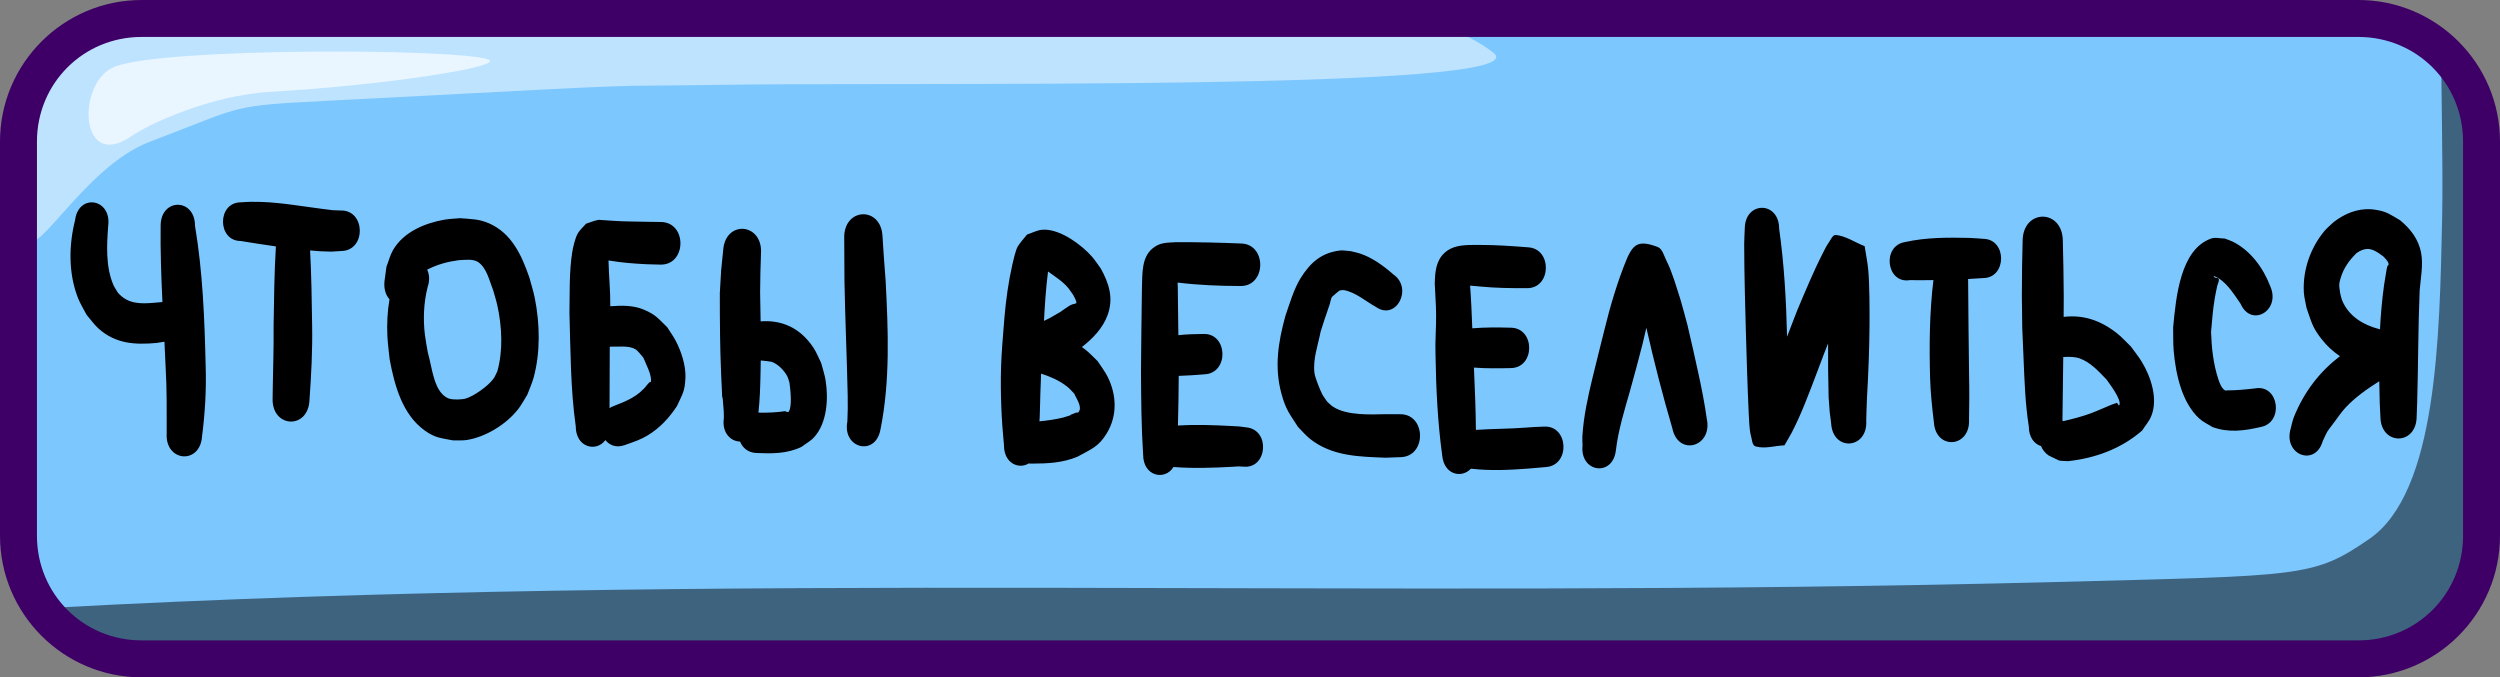 <svg xmlns="http://www.w3.org/2000/svg" xml:space="preserve" id="svg10" viewBox="0 0 203 55" height="55" width="203" version="1.1"><rect x="0" y="0" width="203" height="55" fill="#808080" stroke="none"/><defs id="defs10"></defs><g transform="translate(-253,-173.5)" style="display:inline" id="layer11"><g style="display:inline" id="layer1"><g style="display:inline" transform="translate(229.5)" id="g127"><path id="path115" d="m 35.5,175 h 180 c 5.54,0 10,4.46 10,10 v 32 c 0,5.54 -4.46,10 -10,10 h -180 c -5.54,0 -10,-4.46 -10,-10 v -32 c 0,-5.54 4.46,-10 10,-10 z" style="baseline-shift:baseline;display:inline;overflow:visible;vector-effect:none;fill:#7dc7ff;fill-opacity:1;stroke:none;stroke-width:2;stroke-dasharray:none;stroke-opacity:1;enable-background:accumulate;stop-color:#000000"></path><path d="m 221.73,177.166 c -0.042,1.617 0.164,9.919 0.072,14.051 -0.213,9.578 -0.38,22.238 -5.91,26.041 -4.557,3.133 -5.349,2.975 -25.436,3.5 C 134.123,222.229 82.819,219.839 27.395,222.871 29.208,225.376 32.158,227 35.5,227 h 180 c 5.54,0 10,-4.46 10,-10 v -29.215 c -0.834,-5.373 -1.789,-8.078 -2.523,-9.439 -0.381,-0.428 -0.798,-0.823 -1.246,-1.18 z" style="baseline-shift:baseline;display:inline;overflow:visible;vector-effect:none;fill:#000000;fill-opacity:0.501;stroke:none;stroke-width:2;stroke-dasharray:none;stroke-opacity:1;enable-background:accumulate;stop-color:#000000" id="path116"></path><path d="m 35.5,175 c -5.54,0 -10,4.46 -10,10 v 6.775 l 0.064,0.629 c 0.341,3.319 4.509,-5.291 10.127,-7.408 8.686,-3.273 5.718,-2.852 18.01,-3.5 25.073,-1.322 17.85,-0.936 27.959,-1.104 15.225,-0.253 67.027,0.56 63.123,-2.592 -1.62,-1.308 -3.957,-2.2 -6.648,-2.801 z" style="baseline-shift:baseline;display:inline;overflow:visible;vector-effect:none;fill:#ffffff;fill-opacity:0.502;stroke:none;stroke-width:2;stroke-dasharray:none;stroke-opacity:1;enable-background:accumulate;stop-color:#000000" id="path117"></path><path id="path118" d="m 32.831,178.909 c 4.006,-1.551 27.501,-1.479 30.251,-0.604 1.772,0.564 -8.352,2.122 -17.544,2.643 -5.046,0.286 -10.056,2.693 -11.332,3.585 -4.308,3.014 -4.521,-4.407 -1.375,-5.625 z" style="fill:#ffffff;fill-opacity:0.666;fill-rule:nonzero;stroke:none;stroke-width:3;stroke-dasharray:none;stroke-opacity:1"></path><path d="m 215,173.5 c 6.345,0 11.5,5.155 11.5,11.5 v 32 c 0,6.345 -5.155,11.5 -11.5,11.5 H 35 c -6.345,0 -11.5,-5.155 -11.5,-11.5 v -32 c 0,-6.345 5.155,-11.5 11.5,-11.5 z m 0,3 H 35 c -4.735,0 -8.5,3.765 -8.5,8.5 v 32 c 0,4.735 3.765,8.5 8.5,8.5 h 180 c 4.735,0 8.5,-3.765 8.5,-8.5 v -32 c 0,-4.735 -3.765,-8.5 -8.5,-8.5 z" style="baseline-shift:baseline;display:inline;overflow:visible;vector-effect:none;fill:#3e0066;fill-opacity:1;stroke:none;stroke-width:2;stroke-dasharray:none;stroke-opacity:1;enable-background:accumulate;stop-color:#000000" id="path119"></path></g></g><g style="display:inline" id="layer3"><g style="display:inline" id="g187"><g style="display:inline" id="g171"><path d="m 274.236,189.896 c -0.56,-0.02 -1.12,-0.014 -1.682,0.033 -1.929,0 -1.929,3.141 0,3.141 0.948,0.155 1.897,0.305 2.848,0.438 -0.129,2.132 -0.151,4.272 -0.186,6.408 0.022,1.969 -0.06,3.936 -0.08,5.904 -0.099,2.436 2.895,2.599 2.994,0.162 0.144,-2.017 0.252,-4.041 0.215,-6.066 -0.033,-2.027 -0.054,-4.058 -0.166,-6.082 0.275,0.025 0.549,0.048 0.824,0.068 1.18,0.037 0.607,0.048 1.727,-0.021 2.021,-0.048 1.96,-3.337 -0.061,-3.289 -0.852,-0.026 -0.381,0.004 -1.408,-0.119 -1.671,-0.211 -3.345,-0.516 -5.025,-0.576 z m -13.844,0.035 c -0.594,0.025 -1.174,0.479 -1.293,1.436 -0.522,2.055 -0.546,4.337 0.229,6.322 0.189,0.484 0.467,0.914 0.701,1.371 0.318,0.368 0.601,0.783 0.955,1.104 1.42,1.283 3.026,1.335 4.727,1.184 0.2,-0.032 0.401,-0.062 0.602,-0.094 0.013,-0.002 0.026,-0.004 0.039,-0.006 0.036,0.711 0.07,1.423 0.1,2.135 0.104,1.761 0.082,3.527 0.084,5.291 -0.155,2.336 2.716,2.588 2.871,0.252 0.241,-1.881 0.356,-3.78 0.293,-5.684 -0.088,-3.818 -0.234,-7.654 -0.867,-11.412 0,-2.269 -2.789,-2.269 -2.789,0 -0.026,2.069 0.047,4.133 0.145,6.197 -0.06,0.001 -0.121,0.006 -0.184,0.014 -0.169,0.015 -0.337,0.03 -0.506,0.045 -1.068,0.089 -2.113,0.12 -2.924,-0.818 -0.128,-0.222 -0.285,-0.427 -0.385,-0.668 -0.614,-1.479 -0.523,-3.209 -0.402,-4.791 0.153,-1.23 -0.631,-1.908 -1.395,-1.877 z m 135.678,0.445 c -0.697,0 -1.395,0.569 -1.395,1.703 -0.015,0.405 -0.042,0.809 -0.047,1.215 -0.009,0.79 0.036,3.153 0.051,3.838 0.049,2.225 0.12,4.448 0.188,6.672 0.032,0.883 0.083,2.359 0.129,3.283 0.017,0.35 0.05,1.355 0.174,1.766 0.094,0.312 0.095,0.81 0.373,0.893 0.759,0.225 1.568,-0.056 2.352,-0.084 0.199,-0.346 0.411,-0.683 0.596,-1.039 0.773,-1.486 1.367,-3.098 1.971,-4.68 1.009,-2.644 0.459,-1.258 0.979,-2.555 -0.013,1.458 0.004,2.914 0.043,4.373 0.116,1.55 0.039,0.843 0.205,2.119 0.138,2.318 2.988,2.094 2.85,-0.225 0.027,-1.093 0.009,-0.48 0.059,-1.832 0.113,-1.99 0.194,-3.979 0.207,-5.975 0.007,-1.141 0.006,-3.296 -0.107,-4.467 -0.061,-0.637 -0.194,-1.262 -0.291,-1.893 -0.778,-0.303 -1.516,-0.824 -2.334,-0.908 -0.26,-0.027 -0.41,0.38 -0.576,0.611 -0.188,0.261 -0.329,0.563 -0.479,0.855 -0.771,1.503 -1.421,3.085 -2.084,4.652 -0.281,0.712 -0.557,1.425 -0.826,2.141 -0.068,-2.933 -0.232,-5.86 -0.641,-8.762 0,-1.135 -0.697,-1.703 -1.395,-1.703 z m 49.404,0.113 c -1.069,-0.052 -2.067,0.344 -2.969,1.035 -0.249,0.239 -0.52,0.449 -0.746,0.717 -1.103,1.306 -1.785,3.126 -1.689,4.967 0.023,0.44 0.147,0.866 0.221,1.299 0.408,1.146 0.444,1.517 1.174,2.469 0.448,0.585 0.968,1.066 1.537,1.447 -1.625,1.246 -2.9,2.859 -3.74,4.949 -0.12,0.299 -0.174,0.628 -0.262,0.941 -0.615,2.123 1.994,3.125 2.609,1.002 0.446,-0.951 0.224,-0.583 0.965,-1.574 0.28,-0.374 0.54,-0.768 0.852,-1.107 0.814,-0.884 1.794,-1.556 2.77,-2.178 0.008,0.592 0.022,1.183 0.039,1.773 l 0.053,1.088 c 0.013,2.397 2.959,2.375 2.945,-0.021 0.014,-0.356 0.027,-0.712 0.041,-1.068 0.089,-3.05 0.076,-6.101 0.203,-9.148 0.08,-0.956 0.296,-2.067 0.123,-3.018 -0.214,-1.176 -0.897,-1.997 -1.711,-2.678 -0.826,-0.473 -1.037,-0.69 -1.953,-0.844 -0.155,-0.026 -0.308,-0.043 -0.461,-0.051 z m -122.436,0.41 c -0.778,0.037 -1.532,0.707 -1.486,1.973 0.017,2.251 0.01,1.078 0.019,3.514 0.057,3.083 0.199,6.162 0.262,9.244 0.02,0.972 0.002,1.24 -0.027,2.092 -0.421,2.182 2.26,2.867 2.682,0.686 0.808,-3.98 0.633,-8.13 0.422,-12.178 -0.184,-2.44 -0.103,-1.271 -0.248,-3.506 -0.045,-1.265 -0.845,-1.861 -1.623,-1.824 z m 95.832,0.193 c -0.817,3e-5 -1.633,0.665 -1.633,1.994 -0.063,2.904 -0.041,1.403 -0.062,4.502 0.042,3.338 -0.003,1.708 0.135,4.973 0.079,1.854 0.136,3.721 0.428,5.551 0,0.908 0.456,1.446 0.996,1.611 0.112,0.284 0.311,0.549 0.615,0.762 1.111,0.515 0.582,0.4 1.564,0.463 2.161,-0.235 4.274,-0.967 6.027,-2.484 0.247,-0.391 0.561,-0.735 0.74,-1.172 0.584,-1.426 -0.05,-3.233 -0.766,-4.414 -0.266,-0.439 -0.59,-0.827 -0.885,-1.24 -0.386,-0.366 -0.743,-0.778 -1.158,-1.1 -1.39,-1.077 -2.766,-1.485 -4.303,-1.307 0.004,-0.556 0.007,-1.112 0.008,-1.668 -0.035,-3.081 -0.011,-1.587 -0.074,-4.477 -4e-5,-1.329 -0.816,-1.994 -1.633,-1.994 z m -128.51,0.125 c -0.436,0.042 -0.876,0.048 -1.309,0.127 -1.491,0.271 -3.264,0.946 -4.145,2.475 -0.235,0.408 -0.35,0.893 -0.525,1.34 -0.052,0.379 -0.104,0.758 -0.156,1.137 -0.078,0.663 0.101,1.172 0.402,1.506 -0.169,0.979 -0.217,1.992 -0.172,2.971 0.029,0.632 0.121,1.258 0.182,1.887 0.412,2.227 1.068,4.514 2.842,5.791 0.872,0.628 1.336,0.613 2.316,0.812 0.374,-0.013 0.751,0.022 1.121,-0.037 1.471,-0.235 3.144,-1.215 4.146,-2.486 0.286,-0.362 0.503,-0.789 0.754,-1.184 0.171,-0.464 0.382,-0.91 0.514,-1.391 0.563,-2.056 0.511,-4.4 0.092,-6.48 -0.112,-0.557 -0.289,-1.093 -0.434,-1.641 -0.658,-1.92 -1.483,-3.599 -3.242,-4.393 -0.839,-0.378 -1.504,-0.358 -2.387,-0.434 z m 11.246,0.135 c -0.347,0.057 -0.677,0.208 -1.016,0.312 -0.217,0.251 -0.47,0.465 -0.65,0.752 -0.242,0.386 -0.415,1.176 -0.484,1.623 -0.246,1.6 -0.185,3.236 -0.217,4.852 0.091,3.075 0.082,6.177 0.512,9.221 0,1.744 1.684,2.119 2.406,1.123 0.346,0.43 0.899,0.655 1.582,0.402 0.702,-0.251 1.218,-0.399 1.885,-0.805 0.944,-0.574 1.709,-1.385 2.346,-2.361 0.443,-0.978 0.64,-1.157 0.689,-2.295 0.043,-0.997 -0.352,-2.172 -0.791,-3.006 -0.204,-0.387 -0.459,-0.733 -0.689,-1.1 -0.767,-0.738 -0.914,-1.004 -1.881,-1.42 -0.877,-0.377 -1.82,-0.348 -2.742,-0.283 0.015,-1.241 -0.121,-2.479 -0.145,-3.719 0.04,0.007 0.08,0.013 0.119,0.019 0.986,0.166 1.971,0.239 2.965,0.289 l 1.133,0.031 c 2.127,0.045 2.184,-3.416 0.057,-3.461 -0.362,-0.005 -0.726,-0.01 -1.088,-0.016 -0.912,-0.024 -1.823,-0.016 -2.734,-0.076 -0.041,-0.003 -1.233,-0.088 -1.256,-0.084 z m 11.635,0.729 c -0.721,0.008 -1.438,0.569 -1.518,1.738 -0.226,2.191 -0.127,1.03 -0.273,3.488 -10e-5,2.197 0.011,4.387 0.107,6.582 0.11,2.489 0.086,1.906 0.102,1.836 l 0.002,-0.002 v -0.002 h 0.002 v 0.002 h 0.002 v 0.002 c 0.013,0.034 0.04,0.286 0.104,1.201 0.012,0.175 0.005,0.351 0.008,0.527 -0.174,1.202 0.568,1.894 1.316,1.902 0.206,0.51 0.651,0.907 1.338,0.93 1.243,0.052 2.476,0.071 3.65,-0.496 0.34,-0.259 0.724,-0.456 1.02,-0.779 1.05,-1.148 1.186,-3.102 0.936,-4.646 -0.077,-0.474 -0.238,-0.926 -0.357,-1.389 -0.209,-0.415 -0.375,-0.863 -0.629,-1.244 -1.098,-1.647 -2.597,-2.259 -4.287,-2.137 -0.011,-0.776 -0.026,-1.552 -0.041,-2.328 0.032,-2.216 0.008,-1.16 0.07,-3.17 0.091,-1.326 -0.734,-2.025 -1.551,-2.016 z m 24.619,0.068 c -0.088,-0.002 -0.175,10e-4 -0.26,0.01 -0.415,0.041 -0.803,0.257 -1.205,0.387 -0.253,0.326 -0.542,0.62 -0.76,0.979 -0.166,0.273 -0.376,1.206 -0.438,1.482 -0.313,1.399 -0.511,2.823 -0.635,4.26 -0.096,1.194 -0.245,2.876 -0.277,4.07 -0.057,2.11 0.031,4.228 0.238,6.324 0,1.474 1.21,1.963 2.014,1.469 0.093,0.012 0.19,0.018 0.293,0.014 1.245,-0.002 2.469,-0.062 3.658,-0.557 1.047,-0.591 1.705,-0.766 2.398,-1.928 0.852,-1.427 0.785,-3.076 0.068,-4.539 -0.228,-0.465 -0.548,-0.862 -0.822,-1.293 -0.345,-0.322 -0.665,-0.685 -1.035,-0.967 -0.082,-0.062 -0.164,-0.123 -0.248,-0.182 0.019,-0.014 0.036,-0.029 0.055,-0.043 0.808,-0.631 1.646,-1.481 2.035,-2.553 0.508,-1.398 0.096,-2.603 -0.551,-3.773 -0.237,-0.32 -0.451,-0.665 -0.711,-0.961 -0.868,-0.99 -2.499,-2.167 -3.818,-2.199 z m 95.09,0.666 c -0.14,-0.003 -0.279,0.009 -0.412,0.057 -2.491,0.885 -2.843,4.729 -3.078,7.199 0.015,0.637 -0.011,1.276 0.043,1.91 0.163,1.924 0.689,4.257 2.09,5.514 0.317,0.285 0.701,0.452 1.053,0.678 1.294,0.482 2.603,0.307 3.904,0.004 1.931,-0.346 1.507,-3.486 -0.424,-3.141 -0.752,0.087 -1.505,0.164 -2.262,0.162 -0.067,-5.4e-4 -0.14,0.034 -0.199,-0.002 -0.287,-0.172 -0.454,-0.65 -0.549,-0.943 -0.394,-1.216 -0.538,-2.514 -0.578,-3.803 0.097,-1.071 0.131,-1.68 0.301,-2.732 0.054,-0.337 0.131,-0.669 0.201,-1.002 0.038,-0.182 0.164,-0.361 0.125,-0.543 -0.038,-0.176 -0.387,-0.036 -0.414,-0.268 0.95,0.339 1.586,1.399 2.178,2.25 0.857,1.971 3.281,0.579 2.424,-1.393 -0.59,-1.547 -1.616,-2.892 -2.971,-3.598 -0.234,-0.122 -0.484,-0.197 -0.727,-0.295 -0.233,4.1e-4 -0.472,-0.049 -0.705,-0.055 z m -20.012,0.004 c -1.752,-0.042 -3.525,-0.048 -5.252,0.336 -1.9,0.312 -1.515,3.404 0.385,3.092 0.641,0.01 1.281,0.008 1.922,-0.004 -0.317,2.624 -0.342,5.287 -0.27,7.932 0.036,1.2 0.16,2.391 0.305,3.578 0.121,2.324 2.979,2.127 2.857,-0.197 0.022,-1.155 0.033,-2.311 0.006,-3.467 -0.035,-2.645 -0.062,-5.291 -0.08,-7.936 0.049,-0.002 0.098,-0.004 0.146,-0.006 0.757,-0.044 0.405,-0.021 1.055,-0.066 1.96,0.013 1.976,-3.177 0.016,-3.189 -0.671,-0.053 -0.308,-0.028 -1.09,-0.072 z m -64.48,0.348 c -0.691,0.05 -1.274,-0.004 -1.889,0.52 -0.872,0.742 -0.801,1.991 -0.842,3.074 -0.037,2.337 -0.059,4.674 -0.08,7.012 0.019,2.213 0.029,4.431 0.176,6.639 0,1.794 1.791,2.13 2.463,1.008 1.571,0.125 3.156,0.072 4.727,-0.014 0.713,-0.04 0.394,-0.044 0.953,-0.014 1.96,0.196 2.202,-2.993 0.242,-3.189 -0.799,-0.102 -0.401,-0.065 -1.195,-0.109 -1.451,-0.079 -2.913,-0.13 -4.365,-0.039 0.041,-1.343 0.053,-2.689 0.065,-4.033 0.699,-0.021 1.395,-0.071 2.092,-0.127 2.015,-0.087 1.907,-3.365 -0.107,-3.277 -0.672,0.006 -1.345,0.025 -2.014,0.098 -0.014,-1.317 -0.028,-2.636 -0.049,-3.953 -0.004,-0.106 -0.008,-0.212 -0.012,-0.318 1.69,0.207 3.391,0.275 5.09,0.279 2.122,0.045 2.177,-3.408 0.055,-3.453 -1.769,-0.071 -3.538,-0.116 -5.309,-0.102 z m 37.982,0.109 c -0.663,-0.006 -0.965,0.415 -1.316,1.18 -0.783,1.888 -1.37,3.877 -1.861,5.889 -0.316,1.284 -0.645,2.564 -0.955,3.85 -0.375,1.557 -0.722,3.125 -0.82,4.744 -0.015,0.243 0.011,0.487 0.016,0.73 -0.239,2.204 2.468,2.592 2.707,0.389 0.199,-1.654 0.694,-3.232 1.143,-4.811 0.421,-1.48 0.638,-2.349 1.031,-3.852 0.099,-0.427 0.2,-0.855 0.299,-1.283 0.624,2.758 1.323,5.491 2.117,8.191 0.481,2.272 3.274,1.489 2.793,-0.783 -0.175,-1.255 -0.417,-2.475 -0.686,-3.709 -0.175,-0.804 -0.701,-3.182 -0.885,-3.912 -0.171,-0.68 -0.37,-1.352 -0.555,-2.027 -0.302,-0.94 -0.681,-2.283 -1.141,-3.182 -0.207,-0.404 -0.334,-0.988 -0.721,-1.135 -0.489,-0.186 -0.865,-0.277 -1.166,-0.279 z m -13.926,0.115 c -0.784,0.005 -1.618,0.076 -2.227,0.648 -0.702,0.66 -0.766,1.582 -0.783,2.514 0.031,0.82 0.101,1.648 0.109,2.469 0.012,1.099 -0.092,2.201 -0.049,3.301 0.045,2.731 0.172,5.465 0.545,8.166 0.154,1.591 1.599,1.862 2.326,1.07 0.008,1.2e-4 0.017,0 0.025,0 1.532,0.177 3.069,0.111 4.602,-0.008 1.002,-0.083 0.517,-0.041 1.457,-0.125 2.019,-0.129 1.859,-3.415 -0.16,-3.285 -0.972,0.039 -0.473,0.014 -1.492,0.082 -1.34,0.105 -2.684,0.09 -4.023,0.184 -0.015,-1.687 -0.085,-3.373 -0.16,-5.059 0.989,0.075 1.982,0.067 2.973,0.041 2.017,0 2.017,-3.281 0,-3.281 -1.035,-0.027 -2.074,-0.036 -3.107,0.051 -0.044,-1.157 -0.091,-2.312 -0.176,-3.467 0.27,0.031 0.542,0.048 0.812,0.072 1.252,0.125 2.51,0.141 3.766,0.133 2.039,0.07 2.125,-3.249 0.086,-3.318 -1.253,-0.096 -2.509,-0.192 -3.766,-0.188 -0.24,0.003 -0.496,-0.002 -0.758,0 z m 72.691,0.324 c 0.425,-0.016 0.805,0.224 1.307,0.594 0.17,0.185 0.361,0.335 0.441,0.602 0.037,0.124 -0.078,0.134 -0.104,0.221 -0.047,0.161 -0.067,0.331 -0.096,0.498 -0.057,0.323 -0.106,0.647 -0.16,0.971 -0.169,1.207 -0.276,2.421 -0.338,3.639 -0.035,-0.009 -0.07,-0.02 -0.105,-0.029 -1.18,-0.313 -2.411,-0.981 -2.963,-2.309 -0.078,-0.188 -0.109,-0.396 -0.164,-0.594 -0.025,-0.224 -0.08,-0.448 -0.076,-0.674 0.003,-0.17 0.05,-0.335 0.096,-0.496 0.248,-0.88 0.716,-1.498 1.312,-2.09 0.324,-0.22 0.595,-0.322 0.85,-0.332 z m -83.168,0.117 c -0.072,-0.002 -0.145,-6.8e-4 -0.217,0.008 -1.447,0.171 -2.384,0.905 -3.227,2.273 -0.526,0.854 -0.894,2.093 -1.225,3.059 -0.579,2.121 -0.907,4.154 -0.305,6.33 0.362,1.308 0.657,1.597 1.338,2.67 0.323,0.32 0.62,0.682 0.971,0.961 1.8,1.433 4.047,1.448 6.141,1.533 0.404,-0.015 0.807,-0.03 1.211,-0.045 2.143,-0.039 2.094,-3.525 -0.049,-3.486 l -1.131,-0.004 c -1.239,0.025 -3.19,0.131 -4.307,-0.611 -0.162,-0.108 -0.302,-0.257 -0.453,-0.385 -0.141,-0.211 -0.302,-0.405 -0.422,-0.633 -0.152,-0.287 -0.574,-1.325 -0.623,-1.689 -0.152,-1.138 0.289,-2.3 0.496,-3.381 0.261,-0.816 0.384,-1.2 0.434,-1.355 -0.065,0.209 -0.186,0.604 0.312,-0.895 0.063,-0.189 0.075,-0.407 0.176,-0.572 1.6e-4,-2.7e-4 0.54,-0.485 0.625,-0.518 0.11,-0.042 0.232,-0.023 0.348,-0.035 0.969,0.184 1.743,0.896 2.613,1.377 1.635,1.128 3.023,-1.532 1.389,-2.66 -0.824,-0.718 -1.722,-1.371 -2.727,-1.697 -0.236,-0.077 -0.481,-0.121 -0.721,-0.182 -0.216,-0.013 -0.432,-0.056 -0.648,-0.062 z m -70.982,0.758 c 0.286,0.006 0.57,0.051 0.785,0.201 0.691,0.481 0.903,1.52 1.211,2.297 0.111,0.403 0.243,0.798 0.332,1.207 0.377,1.724 0.477,3.637 0.004,5.346 -0.101,0.198 -0.18,0.413 -0.305,0.592 -0.425,0.61 -1.642,1.469 -2.316,1.643 -0.19,0.049 -0.387,0.042 -0.58,0.062 -0.338,-0.015 -0.588,0.02 -0.898,-0.148 -1.091,-0.592 -1.204,-2.517 -1.545,-3.648 -0.08,-0.486 -0.181,-0.969 -0.24,-1.459 -0.157,-1.288 -0.094,-2.617 0.219,-3.867 0.192,-0.553 0.146,-1.04 -0.035,-1.416 0.01,-0.005 0.022,-0.012 0.033,-0.018 0.803,-0.415 1.666,-0.641 2.537,-0.756 0.226,-0.008 0.513,-0.041 0.799,-0.035 z m 57.518,0.828 h 0.002 0.002 v 0.002 c 0.002,0.004 0.005,0.014 0.006,0.019 v 0.002 c 2e-5,8.3e-4 10e-5,0.003 0,0.004 v 0.002 c -0.002,0.006 -0.005,0.011 -0.008,0.018 -6.8e-4,-0.016 -10e-4,-0.031 -0.002,-0.047 z m -10.473,0.127 c 0.284,0.2 0.931,0.658 1.145,0.844 0.499,0.434 0.531,0.541 0.908,1.074 0.485,0.936 0.211,0.547 -0.303,0.854 -0.254,0.152 -0.491,0.336 -0.736,0.504 -0.292,0.168 -0.583,0.338 -0.875,0.506 -0.154,0.082 -0.31,0.157 -0.467,0.229 0.068,-1.308 0.154,-2.613 0.316,-3.91 0.004,-0.033 0.008,-0.067 0.012,-0.1 z m 34.258,0.195 c 3.9e-4,0.006 -0.003,0.031 -0.014,0.074 0.004,-0.038 0.011,-0.065 0.014,-0.074 z m -68.748,5.9 c 0.364,0.01 0.709,0.058 0.984,0.217 0.192,0.11 0.526,0.546 0.65,0.695 0.188,0.49 0.712,1.407 0.605,1.959 -2.2e-4,0.001 -0.002,0.005 -0.002,0.006 l -0.002,0.002 v 0.002 h -0.002 v 0.002 h -0.002 l -0.002,0.002 h -0.002 l -0.002,0.002 c -9e-4,2.1e-4 -0.005,-1.3e-4 -0.006,0 -0.02,10e-4 -0.055,-0.009 -0.074,0 l -0.002,0.002 c -0.078,0.062 -0.139,0.148 -0.209,0.223 -0.721,0.943 -1.692,1.324 -2.693,1.711 -0.132,0.049 -0.251,0.108 -0.357,0.178 0.012,-1.664 0.009,-3.328 0.018,-4.992 0.352,0.01 0.734,-0.018 1.098,-0.008 z m 117.605,0.842 c 0.225,0.012 0.448,0.047 0.67,0.127 0.859,0.309 1.511,1.028 2.16,1.701 0.176,0.265 1.269,1.649 1.043,2.088 -0.003,0.006 -0.008,0.012 -0.012,0.016 l -0.002,0.002 -0.002,0.002 h -0.002 -0.002 l -0.002,0.002 h -0.002 -0.002 -0.002 l -0.002,-0.002 h -0.002 -0.002 c -0.034,-0.014 -0.081,-0.1 -0.152,-0.211 -0.143,0.049 -0.288,0.092 -0.43,0.148 -0.59,0.233 -1.158,0.511 -1.754,0.727 -0.711,0.257 -1.444,0.443 -2.174,0.615 -0.025,-0.013 -0.049,-0.026 -0.074,-0.037 0.021,-1.724 0.046,-3.446 0.066,-5.17 0.226,-0.008 0.453,-0.02 0.678,-0.008 z m -106.443,0.287 c 0.263,0.026 0.796,0.081 0.881,0.109 0.488,0.165 1.004,0.668 1.266,1.162 0.083,0.157 0.121,0.34 0.182,0.51 0.074,0.53 0.246,1.946 -0.059,2.377 -0.062,0.088 -0.197,-0.016 -0.293,-0.041 -0.719,0.11 -1.44,0.133 -2.164,0.119 0.116,-1.118 0.142,-1.952 0.17,-3.152 0.008,-0.361 0.014,-0.723 0.018,-1.084 z m 22.766,1.068 c 0.736,0.243 1.449,0.532 2.131,1.068 0.203,0.16 0.373,0.371 0.559,0.557 0.136,0.354 0.704,1.093 0.344,1.508 -0.05,0.058 -0.142,0.015 -0.209,0.041 -0.331,0.128 -0.459,0.185 -0.48,0.203 v 0.002 h -0.002 v 0.002 h 0.002 v 0.002 h 0.002 c 0.015,0.001 0.065,-0.01 0.121,-0.025 -0.14,0.043 -0.355,0.109 -0.678,0.211 -0.635,0.155 -1.278,0.242 -1.924,0.307 0.009,-0.133 0.016,-0.255 0.021,-0.357 0.03,-0.614 0.029,-1.231 0.051,-1.846 0.019,-0.558 0.039,-1.115 0.062,-1.672 z" style="display:inline;fill:#000000;fill-opacity:1;stroke-width:0.466;stroke-linecap:round" id="path299"></path></g></g></g></g></svg>


